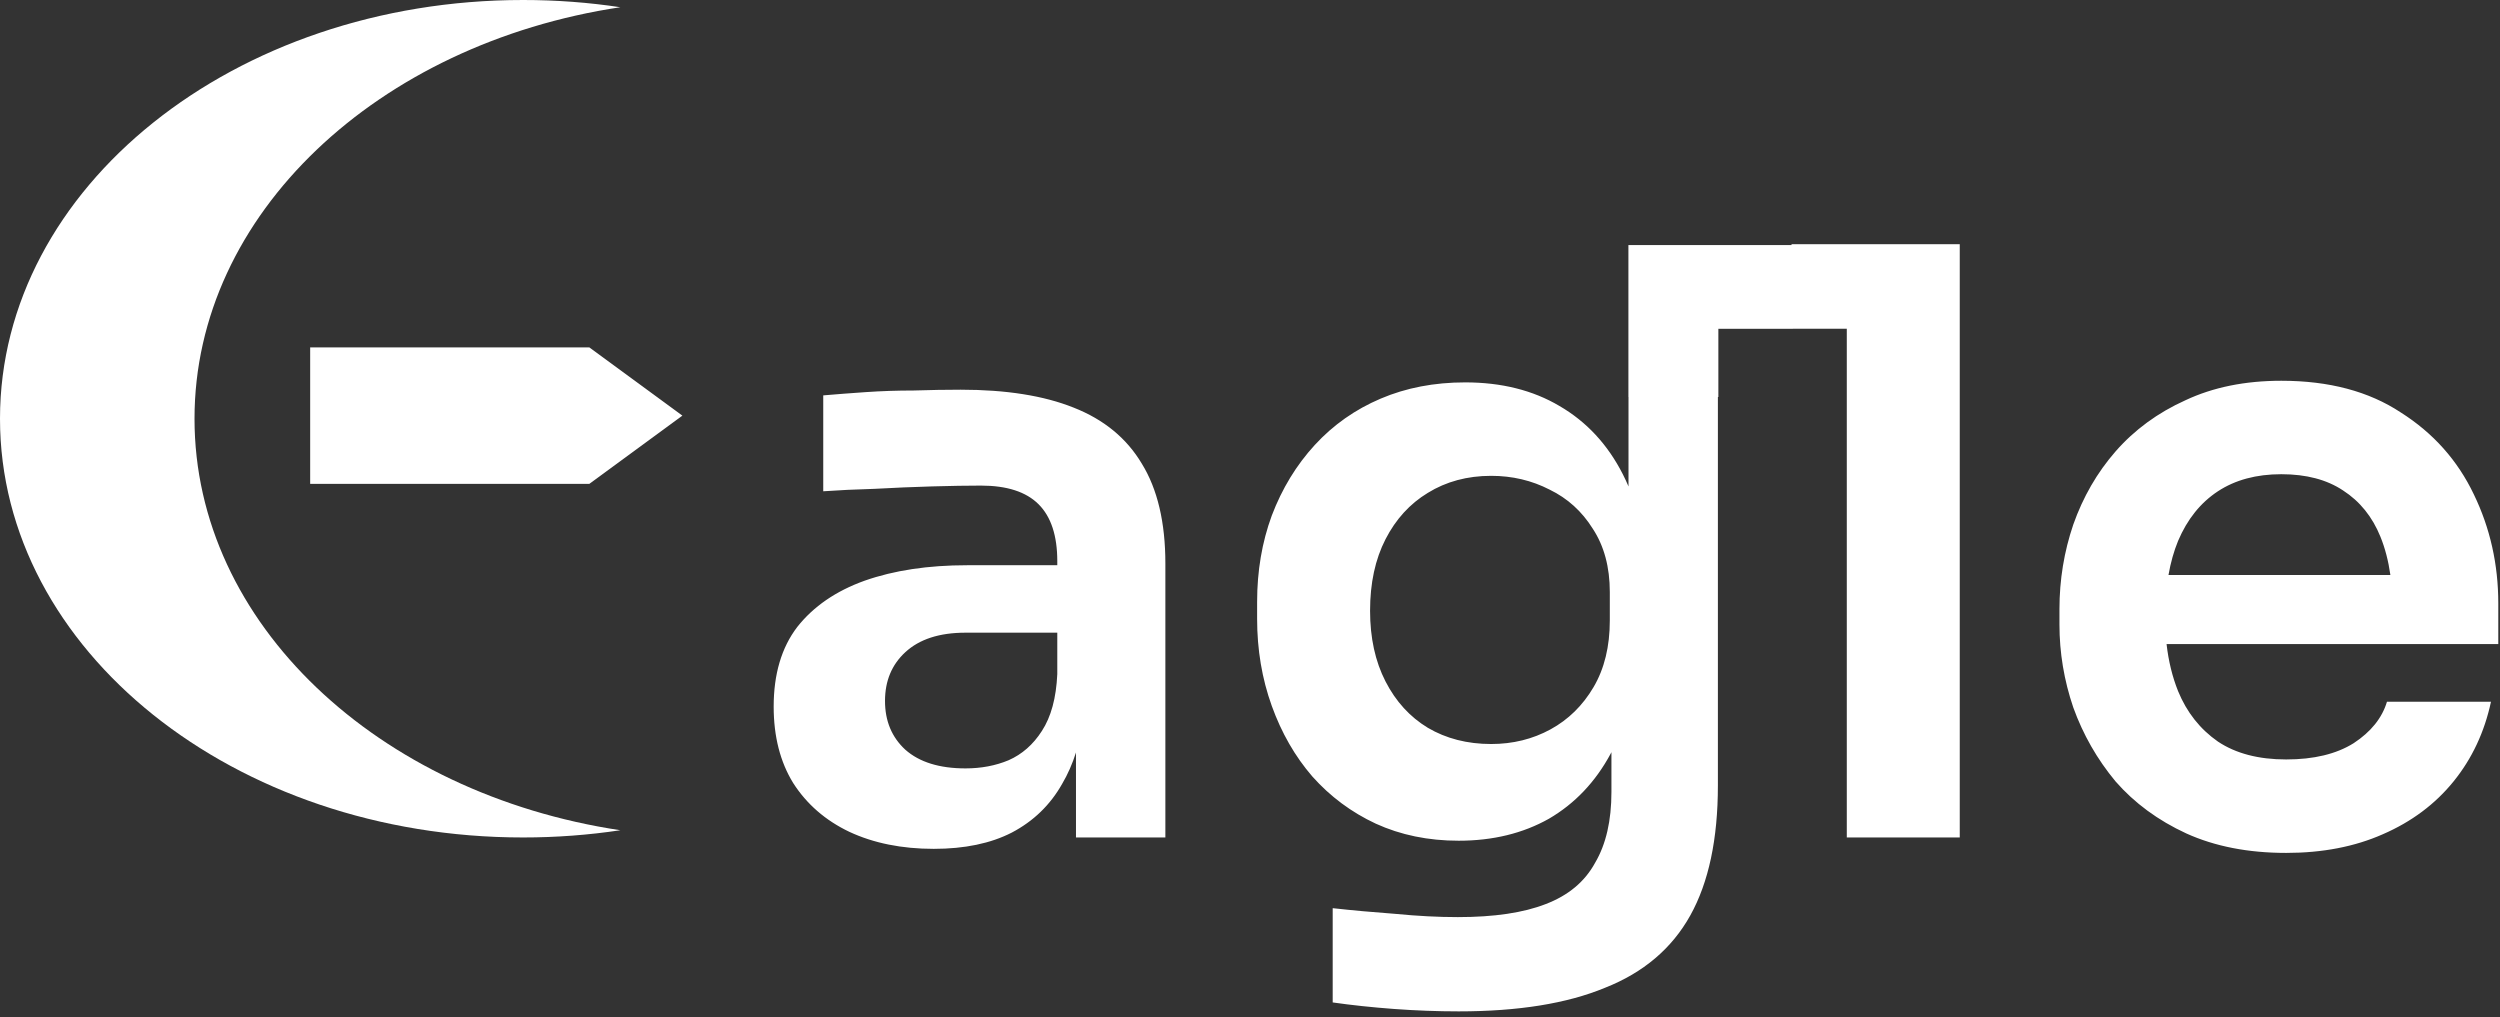 <svg width="403" height="164" viewBox="0 0 403 164" fill="none" xmlns="http://www.w3.org/2000/svg">
<rect x="0" y="0" width="403" height="164" fill="#333333" stroke="none"/>
<path fill-rule="evenodd" clip-rule="evenodd" d="M100 133.835C60.922 127.953 31.356 100.491 31.356 67.5C31.356 34.509 60.922 7.047 100 1.165C94.92 0.4 89.679 0 84.322 0C37.752 0 0 30.221 0 67.5C0 104.779 37.752 135 84.322 135C89.679 135 94.92 134.6 100 133.835Z" fill="white"/>
<path d="M50 56H95L110 67L95 78H50V56Z" fill="white"/>
<path fill-rule="evenodd" clip-rule="evenodd" d="M173.448 121.301V135H187.858V90.853C187.858 84.216 186.592 78.845 184.059 74.74C181.614 70.635 177.946 67.622 173.055 65.701C168.252 63.78 162.182 62.819 154.846 62.819C152.488 62.819 149.955 62.863 147.248 62.95C144.628 62.95 142.052 63.037 139.519 63.212C136.986 63.387 134.716 63.561 132.707 63.736V79.194C135.152 79.019 137.903 78.888 140.96 78.801C144.104 78.626 147.204 78.495 150.261 78.408C153.318 78.321 155.938 78.277 158.121 78.277C162.313 78.277 165.413 79.281 167.422 81.29C169.431 83.299 170.435 86.355 170.435 90.46V91.115H155.894C149.606 91.115 144.104 91.945 139.388 93.604C134.759 95.263 131.135 97.752 128.515 101.071C125.982 104.39 124.716 108.669 124.716 113.909C124.716 118.712 125.764 122.817 127.86 126.223C130.043 129.629 133.056 132.249 136.899 134.083C140.829 135.917 145.37 136.834 150.523 136.834C155.501 136.834 159.693 135.961 163.099 134.214C166.592 132.38 169.3 129.76 171.221 126.354C172.121 124.828 172.864 123.143 173.448 121.301ZM170.435 108.669V101.988H155.632C151.44 101.988 148.209 103.036 145.938 105.132C143.755 107.141 142.663 109.761 142.663 112.992C142.663 116.223 143.755 118.843 145.938 120.852C148.209 122.861 151.44 123.865 155.632 123.865C158.165 123.865 160.479 123.428 162.575 122.555C164.758 121.594 166.549 120.022 167.946 117.839C169.431 115.568 170.26 112.512 170.435 108.669ZM224.655 162.641C228.235 162.903 231.729 163.034 235.135 163.034C244.741 163.034 252.601 161.768 258.715 159.235C264.915 156.79 269.5 152.903 272.47 147.576C275.439 142.249 276.924 135.262 276.924 126.616V64H277V53H289V52.994H297.703V135H315.912V52.994V39.37H297.703H288.795V39.5H262.5V64H262.514V78.416C262.227 77.739 261.922 77.081 261.597 76.443C259.151 71.64 255.745 67.972 251.379 65.439C247.099 62.906 242.034 61.64 236.183 61.64C231.205 61.64 226.663 62.513 222.559 64.26C218.454 66.007 214.917 68.496 211.948 71.727C208.978 74.958 206.664 78.757 205.005 83.124C203.433 87.403 202.647 92.032 202.647 97.01V99.761C202.647 104.739 203.433 109.411 205.005 113.778C206.577 118.145 208.76 121.944 211.555 125.175C214.437 128.406 217.843 130.939 221.773 132.773C225.79 134.607 230.244 135.524 235.135 135.524C240.637 135.524 245.484 134.345 249.676 131.987C253.868 129.542 257.186 126.048 259.632 121.507C259.676 121.424 259.719 121.34 259.763 121.256V127.664C259.763 132.293 258.889 136.092 257.143 139.061C255.483 142.118 252.82 144.345 249.152 145.742C245.571 147.139 240.855 147.838 235.004 147.838C231.86 147.838 228.497 147.663 224.917 147.314C221.336 147.052 217.974 146.746 214.83 146.397V161.593C217.886 162.03 221.161 162.379 224.655 162.641ZM249.938 117.577C247.056 119.149 243.868 119.935 240.375 119.935C236.532 119.935 233.126 119.062 230.157 117.315C227.275 115.568 225.004 113.079 223.345 109.848C221.685 106.617 220.856 102.818 220.856 98.451C220.856 93.997 221.685 90.154 223.345 86.923C225.004 83.692 227.275 81.203 230.157 79.456C233.126 77.622 236.532 76.705 240.375 76.705C243.781 76.705 246.925 77.447 249.807 78.932C252.689 80.329 255.003 82.425 256.75 85.22C258.584 88.015 259.501 91.421 259.501 95.438V100.023C259.501 104.215 258.627 107.796 256.881 110.765C255.134 113.734 252.82 116.005 249.938 117.577ZM352.42 134.345C357.048 136.441 362.419 137.489 368.533 137.489C374.384 137.489 379.58 136.485 384.122 134.476C388.75 132.467 392.549 129.629 395.519 125.961C398.488 122.293 400.497 118.014 401.545 113.123H384.777C383.991 115.743 382.2 117.97 379.406 119.804C376.611 121.551 372.987 122.424 368.533 122.424C364.079 122.424 360.411 121.463 357.529 119.542C354.647 117.533 352.507 114.826 351.11 111.42C350.181 109.099 349.561 106.567 349.25 103.822H402.724V97.272C402.724 90.984 401.414 85.133 398.794 79.718C396.174 74.216 392.244 69.806 387.004 66.487C381.851 63.081 375.432 61.378 367.747 61.378C361.895 61.378 356.743 62.426 352.289 64.522C347.835 66.531 344.079 69.282 341.023 72.775C338.053 76.181 335.783 80.111 334.211 84.565C332.726 88.932 331.984 93.473 331.984 98.189V100.678C331.984 105.219 332.726 109.673 334.211 114.04C335.783 118.407 338.053 122.38 341.023 125.961C344.079 129.454 347.878 132.249 352.42 134.345ZM349.56 92.687C349.909 90.686 350.426 88.852 351.11 87.185C352.594 83.692 354.734 81.028 357.529 79.194C360.323 77.36 363.729 76.443 367.747 76.443C371.764 76.443 375.083 77.316 377.703 79.063C380.41 80.81 382.419 83.299 383.729 86.53C384.475 88.37 385.008 90.422 385.329 92.687H349.56Z" fill="white"/>
</svg>
